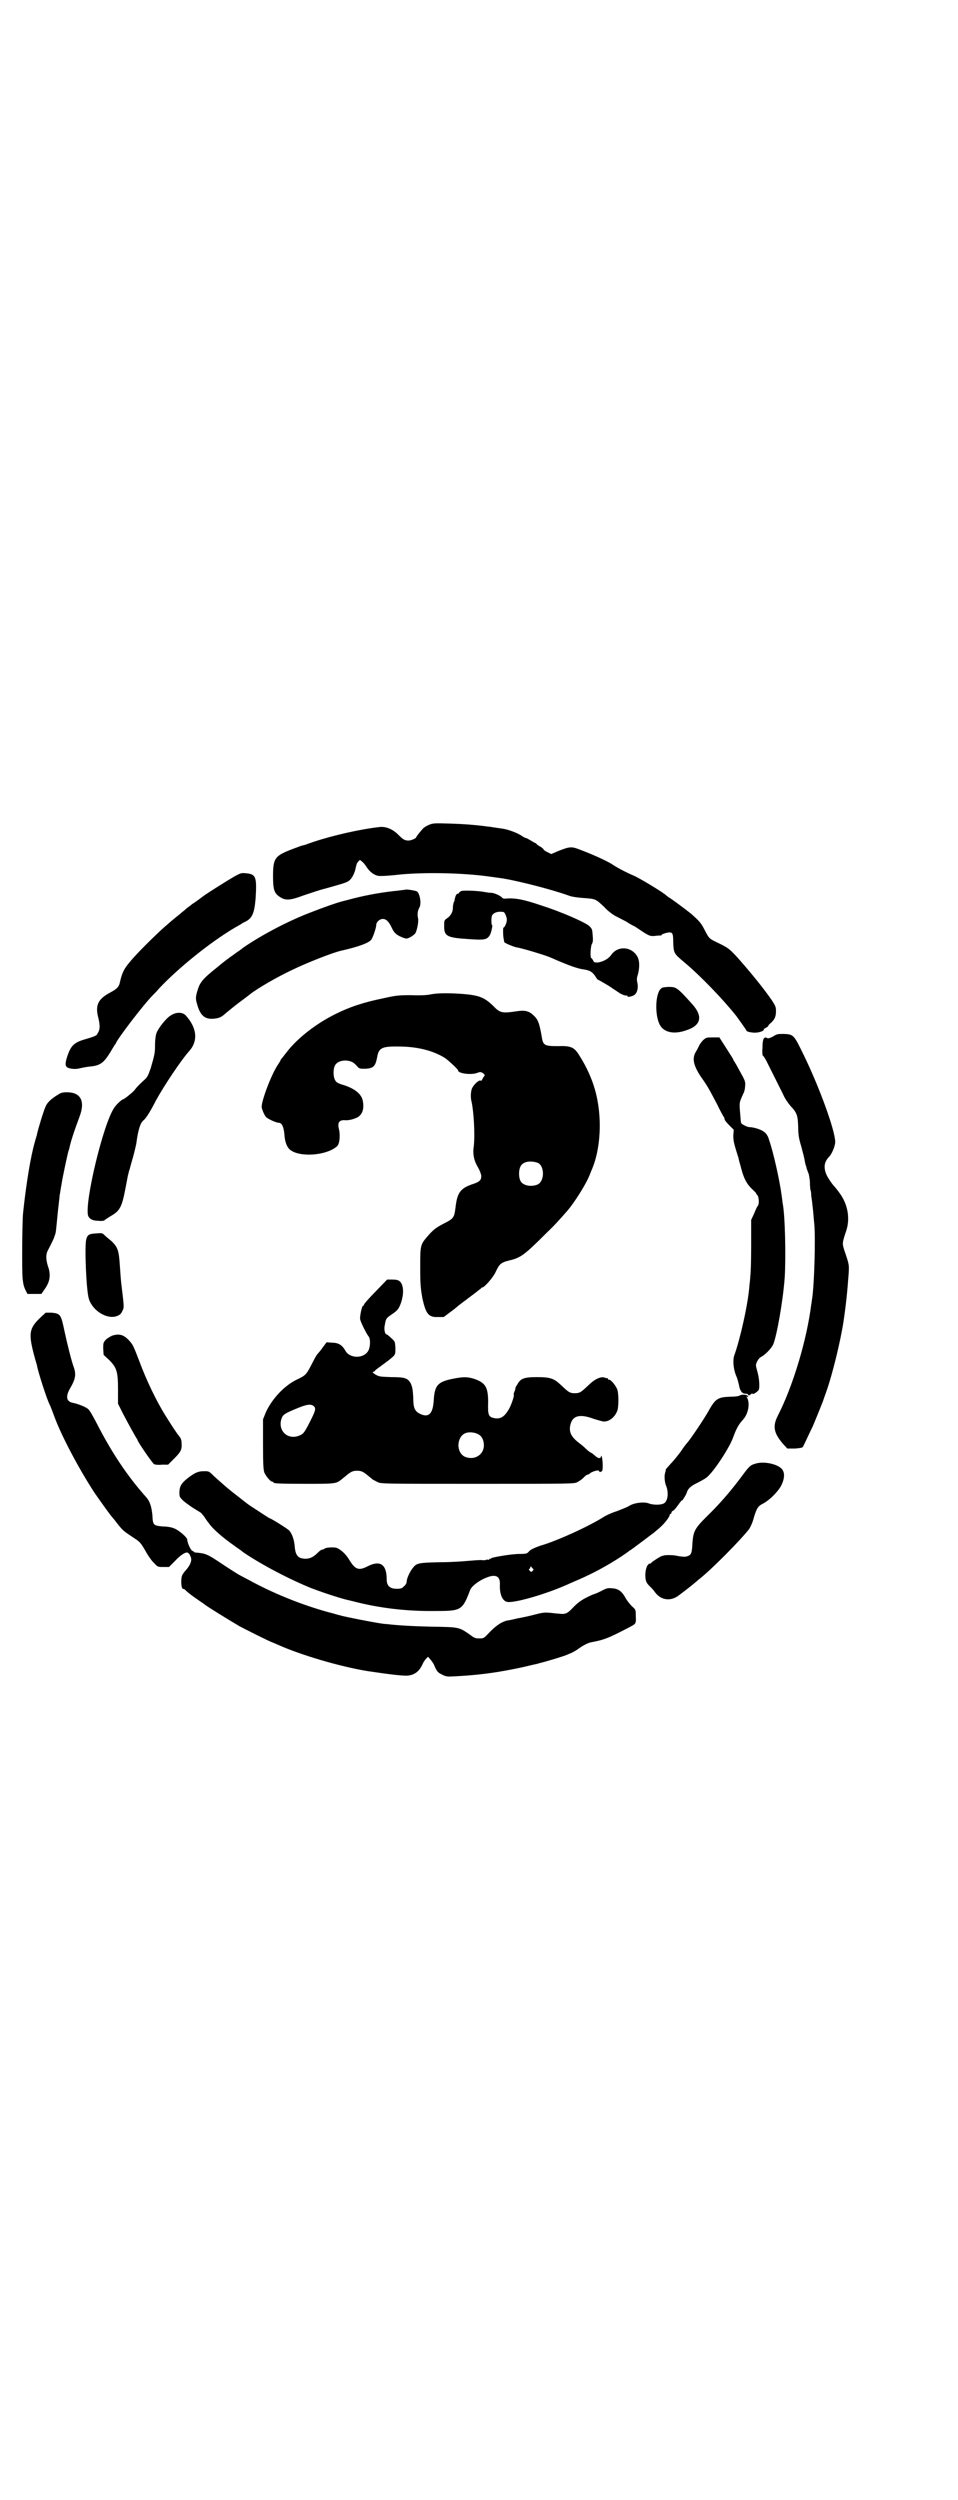 <?xml version="1.0" standalone="no"?>
<!DOCTYPE svg PUBLIC "-//W3C//DTD SVG 20010904//EN"
 "http://www.w3.org/TR/2001/REC-SVG-20010904/DTD/svg10.dtd">
<svg version="1.0" xmlns="http://www.w3.org/2000/svg"
 width="1100pt" height="2870pt" viewBox="0 0 1100 2870"
 preserveAspectRatio="xMidYMid meet">
<g transform="translate(0,2870) scale(0.5,-0.5)"
fill="#000000" stroke="none">
<path d="M985 3846 c-5 -2 -12 -6 -15 -10 -8 -9 -14 -17 -14 -18 0 -3 -12 -8
-18 -8 -9 0 -13 3 -24 14 -12 12 -28 19 -43 17 -44 -5 -106 -19 -151 -34 -12
-4 -22 -8 -24 -8 -2 0 -12 -4 -23 -8 -42 -16 -46 -21 -46 -63 0 -31 3 -39 15
-47 13 -9 23 -9 55 3 15 5 38 13 51 16 46 13 50 14 56 20 5 5 11 16 13 28 1 3
1 6 2 7 0 2 2 5 4 7 3 4 4 4 8 0 3 -2 8 -8 11 -13 7 -11 18 -19 27 -20 3 -1
22 0 40 2 60 7 156 5 217 -4 6 -1 23 -3 29 -4 36 -6 111 -25 150 -39 7 -3 21
-5 36 -6 27 -2 27 -2 47 -21 7 -8 18 -16 23 -19 6 -3 17 -9 27 -14 9 -6 17
-10 17 -10 1 0 4 -2 7 -4 28 -19 30 -20 42 -19 6 1 12 1 14 1 1 1 2 1 2 2 0 1
4 2 10 4 14 3 16 1 16 -20 1 -27 1 -27 26 -48 37 -31 88 -84 119 -123 8 -11
23 -32 23 -33 0 -2 5 -4 16 -5 10 -1 24 3 24 7 0 1 2 3 5 4 3 2 5 3 5 4 0 1 3
5 6 7 9 8 12 15 12 27 0 10 -1 12 -10 26 -18 26 -44 58 -71 89 -23 26 -27 30
-50 41 -23 11 -22 10 -33 31 -8 16 -13 21 -31 37 -10 8 -47 36 -52 38 -2 2 -4
3 -5 4 -4 5 -63 41 -76 46 -12 5 -32 15 -46 24 -11 8 -49 25 -76 35 -20 8 -24
7 -50 -3 l-16 -7 -8 4 c-5 2 -9 5 -10 7 -1 2 -5 5 -9 7 -4 2 -7 5 -7 5 0 1 -1
2 -2 2 -1 0 -6 3 -11 6 -5 3 -10 6 -12 6 -1 0 -5 2 -9 5 -11 7 -30 14 -42 16
-6 1 -13 2 -15 2 -2 1 -8 1 -12 2 -4 1 -11 1 -15 2 -24 3 -48 5 -81 6 -35 1
-39 1 -48 -3z"/>
<path d="M539 3728 c-19 -11 -60 -37 -70 -44 -8 -6 -21 -16 -28 -20 -4 -4 -11
-8 -14 -11 -4 -4 -10 -8 -13 -11 -4 -3 -11 -9 -16 -13 -5 -4 -15 -13 -22 -19
-18 -16 -63 -60 -78 -79 -13 -15 -18 -25 -23 -48 -2 -9 -7 -14 -22 -22 -28
-15 -35 -29 -27 -59 4 -17 4 -26 -2 -35 -2 -5 -4 -6 -31 -14 -23 -7 -30 -14
-38 -37 -6 -18 -6 -25 2 -28 8 -3 18 -3 26 -1 4 1 14 3 22 4 25 2 33 8 49 34
5 9 10 16 10 17 1 0 2 1 2 2 0 6 63 89 86 112 3 3 9 9 13 14 44 47 118 107
176 141 6 3 12 7 14 8 2 2 5 3 7 4 17 8 22 19 25 54 3 50 1 56 -23 58 -10 1
-12 0 -25 -7z"/>
<path d="M930 3697 c-1 0 -8 -1 -16 -2 -31 -3 -68 -9 -103 -18 -14 -4 -28 -7
-30 -8 -8 -2 -37 -12 -65 -23 -51 -19 -116 -53 -159 -83 -4 -4 -13 -9 -19 -14
-6 -4 -14 -10 -18 -13 -4 -3 -13 -10 -20 -16 -35 -28 -41 -35 -47 -56 -4 -14
-4 -18 0 -31 7 -25 18 -34 38 -32 13 1 18 4 28 13 5 4 18 15 30 24 12 9 23 17
25 19 18 14 61 39 97 56 35 17 94 40 112 44 40 9 65 18 70 26 4 6 11 27 11 33
0 7 8 14 15 14 8 0 14 -6 21 -21 5 -11 11 -16 23 -21 10 -4 11 -4 19 0 4 2 9
6 11 8 4 5 9 27 7 36 -2 8 -1 17 3 24 5 8 2 30 -5 37 -3 2 -26 6 -28 4z"/>
<path d="M1059 3694 c-3 -2 -5 -3 -5 -4 0 -1 -1 -2 -3 -2 -2 0 -5 -4 -6 -10 0
-1 -1 -2 -1 -3 0 -1 0 -1 0 -1 1 -1 -1 -3 -2 -6 -1 -3 -2 -8 -2 -13 0 -9 -5
-18 -14 -24 -6 -4 -6 -5 -6 -18 0 -22 6 -26 53 -29 40 -3 45 -2 52 9 3 5 7 23
5 23 -2 0 -2 18 0 22 4 7 14 10 26 8 3 0 8 -12 8 -18 0 -6 -5 -18 -8 -18 -1 0
-1 -21 1 -27 0 -2 1 -5 1 -6 0 -2 19 -10 27 -12 14 -2 66 -18 78 -23 41 -18
62 -26 78 -28 14 -2 20 -6 27 -17 2 -4 5 -7 6 -7 1 0 11 -6 23 -13 12 -8 24
-16 27 -18 6 -3 10 -5 16 -5 1 0 2 -1 1 -2 -1 -2 11 0 15 3 7 4 10 16 8 27 -2
8 -2 12 1 21 4 16 4 30 -1 40 -13 24 -45 26 -60 5 -6 -9 -18 -16 -31 -18 -8 0
-9 0 -11 5 -2 3 -3 5 -4 5 -3 0 -2 26 1 32 3 5 3 10 2 21 -1 13 -1 14 -8 21
-11 9 -63 32 -110 47 -41 14 -59 17 -78 16 -8 -1 -11 0 -12 2 -3 4 -18 11 -25
11 -4 0 -11 1 -16 2 -16 3 -49 4 -53 2z"/>
<path d="M1516 3468 c-12 -15 -12 -65 1 -84 10 -15 32 -19 58 -10 35 11 40 32
15 60 -35 39 -37 40 -55 40 -13 -1 -15 -1 -19 -6z"/>
<path d="M990 3457 c-8 -2 -26 -3 -46 -2 -30 0 -36 -1 -63 -7 -44 -9 -76 -19
-112 -37 -44 -22 -86 -55 -110 -86 -3 -4 -8 -10 -10 -13 -3 -3 -5 -6 -5 -7 0
-1 -3 -5 -6 -10 -15 -22 -39 -86 -37 -98 2 -8 6 -17 10 -22 4 -4 23 -13 29
-13 7 0 11 -8 13 -25 1 -18 5 -29 12 -36 21 -19 84 -15 109 7 6 5 8 26 4 41
-3 13 1 19 12 19 9 -1 19 1 30 6 12 6 17 20 13 39 -3 15 -18 27 -42 35 -17 5
-19 7 -22 13 -4 8 -4 24 0 32 4 8 13 12 25 12 11 -1 17 -3 25 -12 6 -7 7 -7
20 -7 18 1 23 5 27 26 4 23 11 26 56 25 42 -1 76 -11 101 -27 9 -7 29 -25 29
-28 0 -7 32 -11 45 -5 6 2 7 2 12 -1 5 -4 5 -5 2 -8 -1 -2 -3 -5 -4 -7 0 -2
-2 -3 -4 -2 -3 1 -13 -7 -18 -16 -4 -6 -5 -23 -2 -33 5 -23 8 -75 5 -102 -3
-19 1 -34 10 -49 3 -5 6 -13 7 -17 1 -10 -2 -15 -17 -20 -31 -10 -38 -20 -42
-55 -3 -23 -4 -25 -28 -37 -17 -9 -22 -13 -33 -25 -20 -23 -20 -22 -20 -75 0
-40 1 -48 5 -71 8 -36 14 -44 36 -43 l13 0 24 18 c13 11 25 20 27 21 2 2 9 7
17 13 8 6 15 12 17 13 1 2 3 3 4 3 4 0 24 22 30 35 9 19 12 22 32 27 26 6 35
13 86 64 21 20 30 31 47 50 16 19 38 54 47 73 3 6 6 14 8 19 22 49 26 125 8
187 -7 25 -20 53 -34 75 -13 22 -20 25 -52 24 -30 0 -33 2 -36 22 -5 29 -8 38
-17 47 -12 12 -21 14 -41 11 -33 -5 -38 -4 -54 13 -20 19 -32 24 -72 27 -30 2
-54 2 -70 -1z m245 -387 c16 -7 16 -43 -1 -50 -15 -6 -34 -2 -39 9 -4 8 -4 24
0 32 5 12 23 15 40 9z"/>
<path d="M393 3409 c-11 -6 -30 -30 -34 -42 -2 -7 -3 -17 -3 -27 0 -18 -1 -22
-10 -53 -6 -17 -8 -21 -15 -27 -11 -10 -17 -16 -22 -23 -5 -6 -24 -21 -26 -21
-3 0 -17 -13 -21 -20 -25 -37 -67 -213 -60 -246 2 -8 10 -13 23 -13 8 -1 14 0
15 1 0 1 7 5 13 9 23 13 27 21 36 69 3 15 5 28 6 29 0 1 1 6 3 11 1 5 5 18 8
29 3 11 6 24 7 29 4 31 9 48 17 54 5 4 16 21 28 45 18 33 58 93 76 113 21 23
19 53 -7 82 -7 8 -21 9 -34 1z"/>
<path d="M1775 3360 c-8 -4 -11 -5 -14 -3 -7 3 -10 -3 -10 -23 -1 -10 0 -18 1
-18 1 0 4 -5 7 -10 9 -18 30 -60 39 -78 4 -10 12 -21 17 -27 15 -16 17 -21 18
-48 0 -19 2 -29 7 -45 3 -12 7 -26 8 -33 1 -7 3 -13 4 -15 0 -2 1 -4 1 -5 1
-1 2 -6 4 -10 1 -4 3 -14 3 -22 0 -7 1 -14 1 -15 1 -1 2 -7 2 -14 1 -7 2 -13
2 -14 0 -1 1 -9 2 -18 1 -9 2 -24 3 -33 3 -34 0 -138 -5 -171 -1 -4 -1 -10 -2
-13 -10 -81 -42 -188 -77 -256 -12 -24 -9 -39 11 -63 l11 -12 18 0 c12 1 17 2
18 4 1 2 6 12 11 23 5 11 10 21 11 23 2 4 21 51 24 59 1 3 4 12 7 20 15 42 33
117 40 162 6 41 9 70 12 112 1 19 1 20 -10 52 -5 16 -5 17 4 44 10 29 4 63
-16 89 -5 7 -10 13 -11 14 -5 5 -16 21 -19 29 -6 16 -4 28 8 40 6 7 13 24 13
33 0 26 -36 125 -72 199 -23 47 -23 48 -46 49 -13 0 -16 0 -25 -6z"/>
<path d="M1615 3352 c-3 -3 -8 -9 -10 -14 -2 -4 -5 -10 -7 -13 -9 -15 -6 -31
12 -58 15 -21 18 -27 37 -63 6 -13 13 -25 14 -27 2 -2 3 -5 3 -7 0 -2 5 -8 11
-14 l10 -10 -1 -13 c0 -12 1 -18 12 -52 0 -2 1 -4 1 -5 0 -1 3 -10 6 -22 6
-22 13 -34 25 -45 4 -4 8 -8 8 -8 0 -1 1 -3 3 -5 4 -4 5 -21 1 -25 -1 -1 -5
-9 -8 -17 l-7 -15 0 -61 c0 -34 -1 -64 -2 -68 0 -4 -1 -14 -2 -22 -3 -42 -21
-121 -34 -158 -5 -11 -3 -34 4 -50 3 -7 5 -16 6 -20 2 -13 7 -20 14 -20 4 0 7
-1 7 -2 0 -3 3 -2 7 1 2 2 3 2 3 1 0 -3 10 3 14 8 3 4 2 25 -2 40 -2 7 -4 15
-4 17 0 6 6 16 11 19 9 4 25 20 29 30 8 20 22 98 26 152 3 47 1 147 -5 173 0
2 -1 9 -2 16 -4 32 -19 100 -29 128 -2 8 -6 14 -10 17 -6 6 -25 12 -35 12 -5
0 -19 7 -19 10 -1 1 -1 8 -3 30 -1 17 -1 17 8 37 2 3 4 11 4 16 1 10 1 12 -9
30 -6 11 -12 22 -14 25 -2 3 -4 6 -4 7 0 1 -7 12 -16 26 l-16 25 -15 0 c-14 0
-15 0 -22 -6z"/>
<path d="M129 3224 c-12 -8 -20 -15 -24 -24 -4 -8 -17 -50 -20 -64 0 -2 -3
-10 -5 -18 -10 -35 -20 -97 -27 -163 -2 -18 -3 -134 -1 -151 1 -11 3 -19 6
-25 l5 -10 16 0 16 0 9 13 c11 16 13 32 6 51 -5 16 -5 28 1 38 6 12 13 25 14
30 4 10 3 8 8 58 2 18 4 34 4 37 1 3 2 13 4 23 3 20 15 75 16 77 0 1 1 3 2 6
2 13 12 43 24 75 13 35 2 55 -29 55 -12 0 -14 -1 -25 -8z"/>
<path d="M221 2908 c-17 -1 -20 -3 -23 -14 -4 -15 0 -117 6 -136 8 -27 41 -48
64 -40 8 3 10 5 14 14 3 6 3 7 -3 57 -2 15 -3 37 -4 48 -2 32 -5 41 -21 55 -5
4 -11 9 -14 12 -5 5 -6 5 -19 4z"/>
<path d="M863 2775 c-15 -15 -27 -29 -27 -30 0 -2 -1 -3 -2 -3 -3 0 -8 -25 -7
-31 2 -9 15 -34 19 -39 5 -5 5 -23 0 -33 -10 -19 -43 -19 -53 0 -7 12 -15 18
-30 18 l-13 1 -9 -12 c-4 -6 -10 -13 -12 -15 -2 -2 -8 -13 -13 -23 -13 -25
-14 -26 -35 -36 -29 -14 -58 -46 -71 -76 l-6 -15 0 -57 c0 -48 1 -59 3 -65 4
-9 14 -21 18 -21 2 0 3 -1 3 -2 0 -2 11 -3 74 -3 66 0 69 0 81 9 1 1 6 5 11 9
12 10 16 12 26 12 10 0 14 -2 26 -12 5 -4 10 -8 11 -9 1 0 6 -3 10 -5 8 -4 13
-4 230 -4 218 0 222 0 229 4 9 5 11 7 17 13 2 2 5 4 6 4 2 0 5 2 7 4 6 4 20 8
20 4 0 -3 5 -2 7 1 2 5 1 27 -1 32 -1 3 -2 3 -2 1 0 -6 -7 -5 -14 2 -4 3 -7 6
-8 6 -1 0 -7 4 -13 10 -5 5 -14 12 -18 15 -16 13 -21 24 -17 40 5 21 22 25 54
13 10 -3 20 -6 23 -6 13 0 26 11 31 26 3 10 3 40 -1 49 -4 9 -14 21 -18 21 -2
0 -3 1 -3 2 0 1 -1 2 -1 2 -1 -1 -4 0 -7 1 -8 3 -23 -4 -36 -17 -17 -16 -20
-19 -32 -19 -12 0 -15 3 -32 19 -16 15 -24 18 -55 18 -29 0 -38 -3 -45 -17 -3
-4 -5 -8 -4 -8 0 0 -1 -3 -2 -7 -2 -4 -3 -8 -2 -9 1 -3 -6 -23 -11 -32 -11
-19 -20 -24 -35 -21 -12 3 -14 7 -13 36 0 35 -6 45 -32 54 -16 5 -25 5 -50 0
-34 -7 -41 -15 -43 -50 -2 -31 -12 -40 -32 -30 -12 6 -15 14 -15 38 -1 17 -2
22 -5 30 -7 14 -14 16 -46 16 -26 1 -27 1 -36 6 -5 3 -7 6 -6 6 2 0 5 1 5 3 1
1 5 4 9 7 8 6 7 5 23 17 16 13 15 12 15 29 -1 14 -1 14 -10 22 -4 4 -9 8 -10
8 -4 0 -7 12 -4 23 2 14 4 15 17 24 12 8 15 12 20 26 7 21 6 41 -3 49 -4 3 -8
4 -17 4 l-12 0 -26 -27z m-142 -264 c5 -5 3 -11 -7 -31 -14 -28 -17 -32 -24
-35 -28 -14 -54 10 -43 39 3 8 8 11 32 21 26 11 35 12 42 6z m369 -61 c11 -3
17 -8 20 -19 7 -27 -17 -46 -42 -36 -12 5 -18 21 -14 36 5 17 17 23 36 19z"/>
<path d="M92 2714 c-26 -25 -27 -37 -12 -92 2 -8 5 -16 5 -18 3 -16 23 -78 29
-89 2 -4 7 -17 11 -28 16 -44 58 -123 93 -176 14 -20 36 -51 40 -55 1 -1 6 -7
12 -15 12 -15 13 -16 37 -32 14 -9 16 -11 27 -30 6 -11 15 -24 20 -28 8 -9 9
-9 21 -9 l13 0 13 13 c13 14 25 22 30 20 2 -1 5 -4 6 -8 5 -8 1 -19 -9 -31 -5
-5 -9 -11 -10 -14 -3 -8 -2 -30 2 -30 1 0 3 -1 5 -2 3 -4 16 -14 22 -18 17
-12 22 -15 23 -16 4 -4 58 -37 80 -50 13 -7 71 -36 73 -36 0 0 7 -3 14 -6 53
-24 145 -51 207 -61 53 -8 87 -12 95 -10 14 2 24 10 31 25 2 5 6 11 8 13 l5 5
5 -6 c3 -3 6 -8 8 -11 7 -17 9 -19 19 -24 10 -5 12 -5 30 -4 38 2 66 5 98 10
30 5 50 9 83 17 5 1 10 2 12 3 17 4 56 16 63 19 2 1 7 3 12 5 4 2 11 6 15 9 8
6 22 14 29 15 31 6 39 9 87 34 17 9 17 8 16 28 0 13 0 13 -9 21 -5 5 -11 13
-14 18 -8 15 -16 22 -30 23 -11 1 -13 1 -26 -6 -8 -4 -15 -7 -16 -7 -1 0 -8
-3 -16 -7 -12 -6 -20 -11 -31 -22 -16 -17 -19 -18 -36 -16 -6 0 -16 2 -22 2
-8 1 -16 0 -31 -4 -11 -3 -29 -7 -41 -9 -12 -3 -22 -5 -24 -5 -12 -3 -24 -11
-38 -25 -15 -16 -15 -16 -25 -16 -9 0 -12 1 -21 8 -26 18 -24 18 -89 19 -44 1
-78 3 -103 6 -4 0 -11 1 -17 2 -13 2 -77 14 -90 18 -5 1 -17 5 -26 7 -62 17
-129 44 -185 75 -6 3 -15 8 -19 10 -4 2 -23 14 -41 26 -34 23 -38 24 -58 26
-4 0 -6 1 -6 1 0 1 -2 2 -4 3 -4 1 -12 19 -12 26 0 5 -21 23 -31 26 -4 2 -15
4 -24 4 -23 2 -24 3 -25 26 -2 20 -6 32 -14 41 -44 49 -81 105 -116 174 -7 13
-14 26 -18 29 -6 5 -24 12 -35 14 -15 3 -17 15 -5 35 11 19 13 30 8 45 -6 16
-16 57 -22 85 -8 38 -9 40 -30 42 l-13 0 -13 -12z"/>
<path d="M257 2673 c-4 -2 -11 -6 -14 -9 -6 -7 -6 -8 -6 -21 l1 -14 12 -11
c18 -18 21 -27 21 -68 l0 -33 11 -22 c14 -27 26 -48 30 -55 2 -3 4 -6 4 -7 0
-3 34 -53 38 -55 2 -1 10 -2 18 -1 l14 0 14 14 c15 15 18 20 17 35 0 8 -2 12
-6 17 -6 7 -20 29 -30 45 -22 35 -45 83 -62 129 -11 29 -14 35 -19 41 -14 17
-25 21 -43 15z"/>
<path d="M1699 2536 c-2 -2 -12 -3 -22 -3 -28 -1 -34 -4 -50 -33 -12 -21 -41
-64 -49 -73 -2 -2 -9 -11 -14 -19 -6 -8 -16 -21 -23 -28 -6 -7 -12 -13 -12
-14 0 0 0 -3 -1 -6 -3 -7 -2 -21 1 -30 7 -15 5 -35 -3 -41 -6 -5 -26 -5 -36
-1 -10 4 -32 2 -44 -5 -6 -4 -20 -9 -30 -13 -10 -3 -23 -9 -28 -12 -34 -22
-111 -57 -147 -67 -14 -5 -23 -9 -27 -14 -3 -4 -6 -5 -21 -5 -9 0 -26 -2 -38
-4 -12 -2 -23 -4 -24 -5 -2 0 -3 0 -3 -1 0 -1 -1 -2 -2 -1 -1 1 -2 0 -2 -1 0
-1 -2 -2 -4 -1 -2 0 -4 0 -4 -1 0 0 -5 -1 -11 0 -6 0 -20 -1 -31 -2 -10 -1
-39 -3 -63 -3 -49 -1 -54 -2 -62 -12 -7 -8 -15 -25 -15 -32 0 -3 -2 -8 -6 -11
-5 -5 -7 -6 -17 -6 -16 0 -23 7 -23 22 0 34 -15 44 -43 30 -21 -11 -29 -8 -42
13 -8 14 -20 25 -30 29 -7 2 -25 1 -28 -2 -1 -1 -3 -2 -5 -2 -2 0 -6 -3 -9 -6
-10 -10 -18 -15 -29 -15 -17 0 -23 7 -25 26 -1 17 -6 31 -13 39 -4 4 -42 28
-45 28 -1 0 -37 24 -45 29 -3 2 -15 11 -26 20 -21 16 -28 22 -56 47 -12 12
-12 12 -23 12 -14 0 -21 -3 -38 -16 -15 -12 -19 -19 -19 -34 0 -9 1 -10 9 -18
6 -5 17 -13 25 -18 8 -5 15 -9 16 -10 1 -1 3 -4 6 -7 2 -3 7 -11 12 -17 8 -12
32 -33 58 -51 6 -5 15 -10 19 -14 42 -29 109 -64 159 -84 29 -11 72 -25 88
-28 2 -1 6 -1 8 -2 58 -15 120 -23 190 -22 58 0 60 2 78 49 3 7 16 18 31 25
25 12 38 8 37 -13 -1 -21 5 -37 16 -40 15 -4 92 18 144 42 7 3 18 8 23 10 34
15 67 33 97 53 7 5 15 10 17 12 6 3 51 38 57 42 3 3 10 8 15 13 9 8 21 23 21
28 0 1 1 2 2 2 1 0 2 1 2 3 0 1 1 3 3 4 2 0 7 6 12 13 5 7 9 12 9 11 0 -3 9
12 11 17 2 9 9 16 24 23 8 4 17 9 21 12 16 12 52 67 61 91 8 22 13 31 23 42
13 14 17 39 9 52 -1 2 -1 2 1 1 2 -1 2 -1 2 1 -2 4 -14 5 -19 2z m-476 -403
c-3 -3 -3 -3 -6 0 -3 3 -3 4 -1 5 1 0 2 2 2 4 0 2 1 2 4 -2 4 -4 4 -4 1 -7z"/>
<path d="M1734 2379 c-11 -3 -14 -6 -33 -32 -24 -32 -50 -62 -78 -89 -28 -28
-31 -34 -33 -63 -1 -23 -3 -26 -14 -29 -4 -1 -12 0 -18 1 -11 3 -31 3 -35 1
-1 0 -3 -1 -4 -1 -3 -1 -22 -13 -23 -15 0 -1 -2 -2 -3 -2 -6 0 -11 -12 -11
-26 0 -14 2 -19 13 -29 1 -1 6 -6 10 -12 14 -18 36 -20 54 -6 15 11 35 27 37
29 1 1 4 3 7 6 28 21 99 93 118 118 3 5 8 16 10 25 7 23 10 27 22 33 13 7 31
24 40 39 8 15 10 29 4 38 -8 13 -43 21 -63 14z"/>
</g>
</svg>
